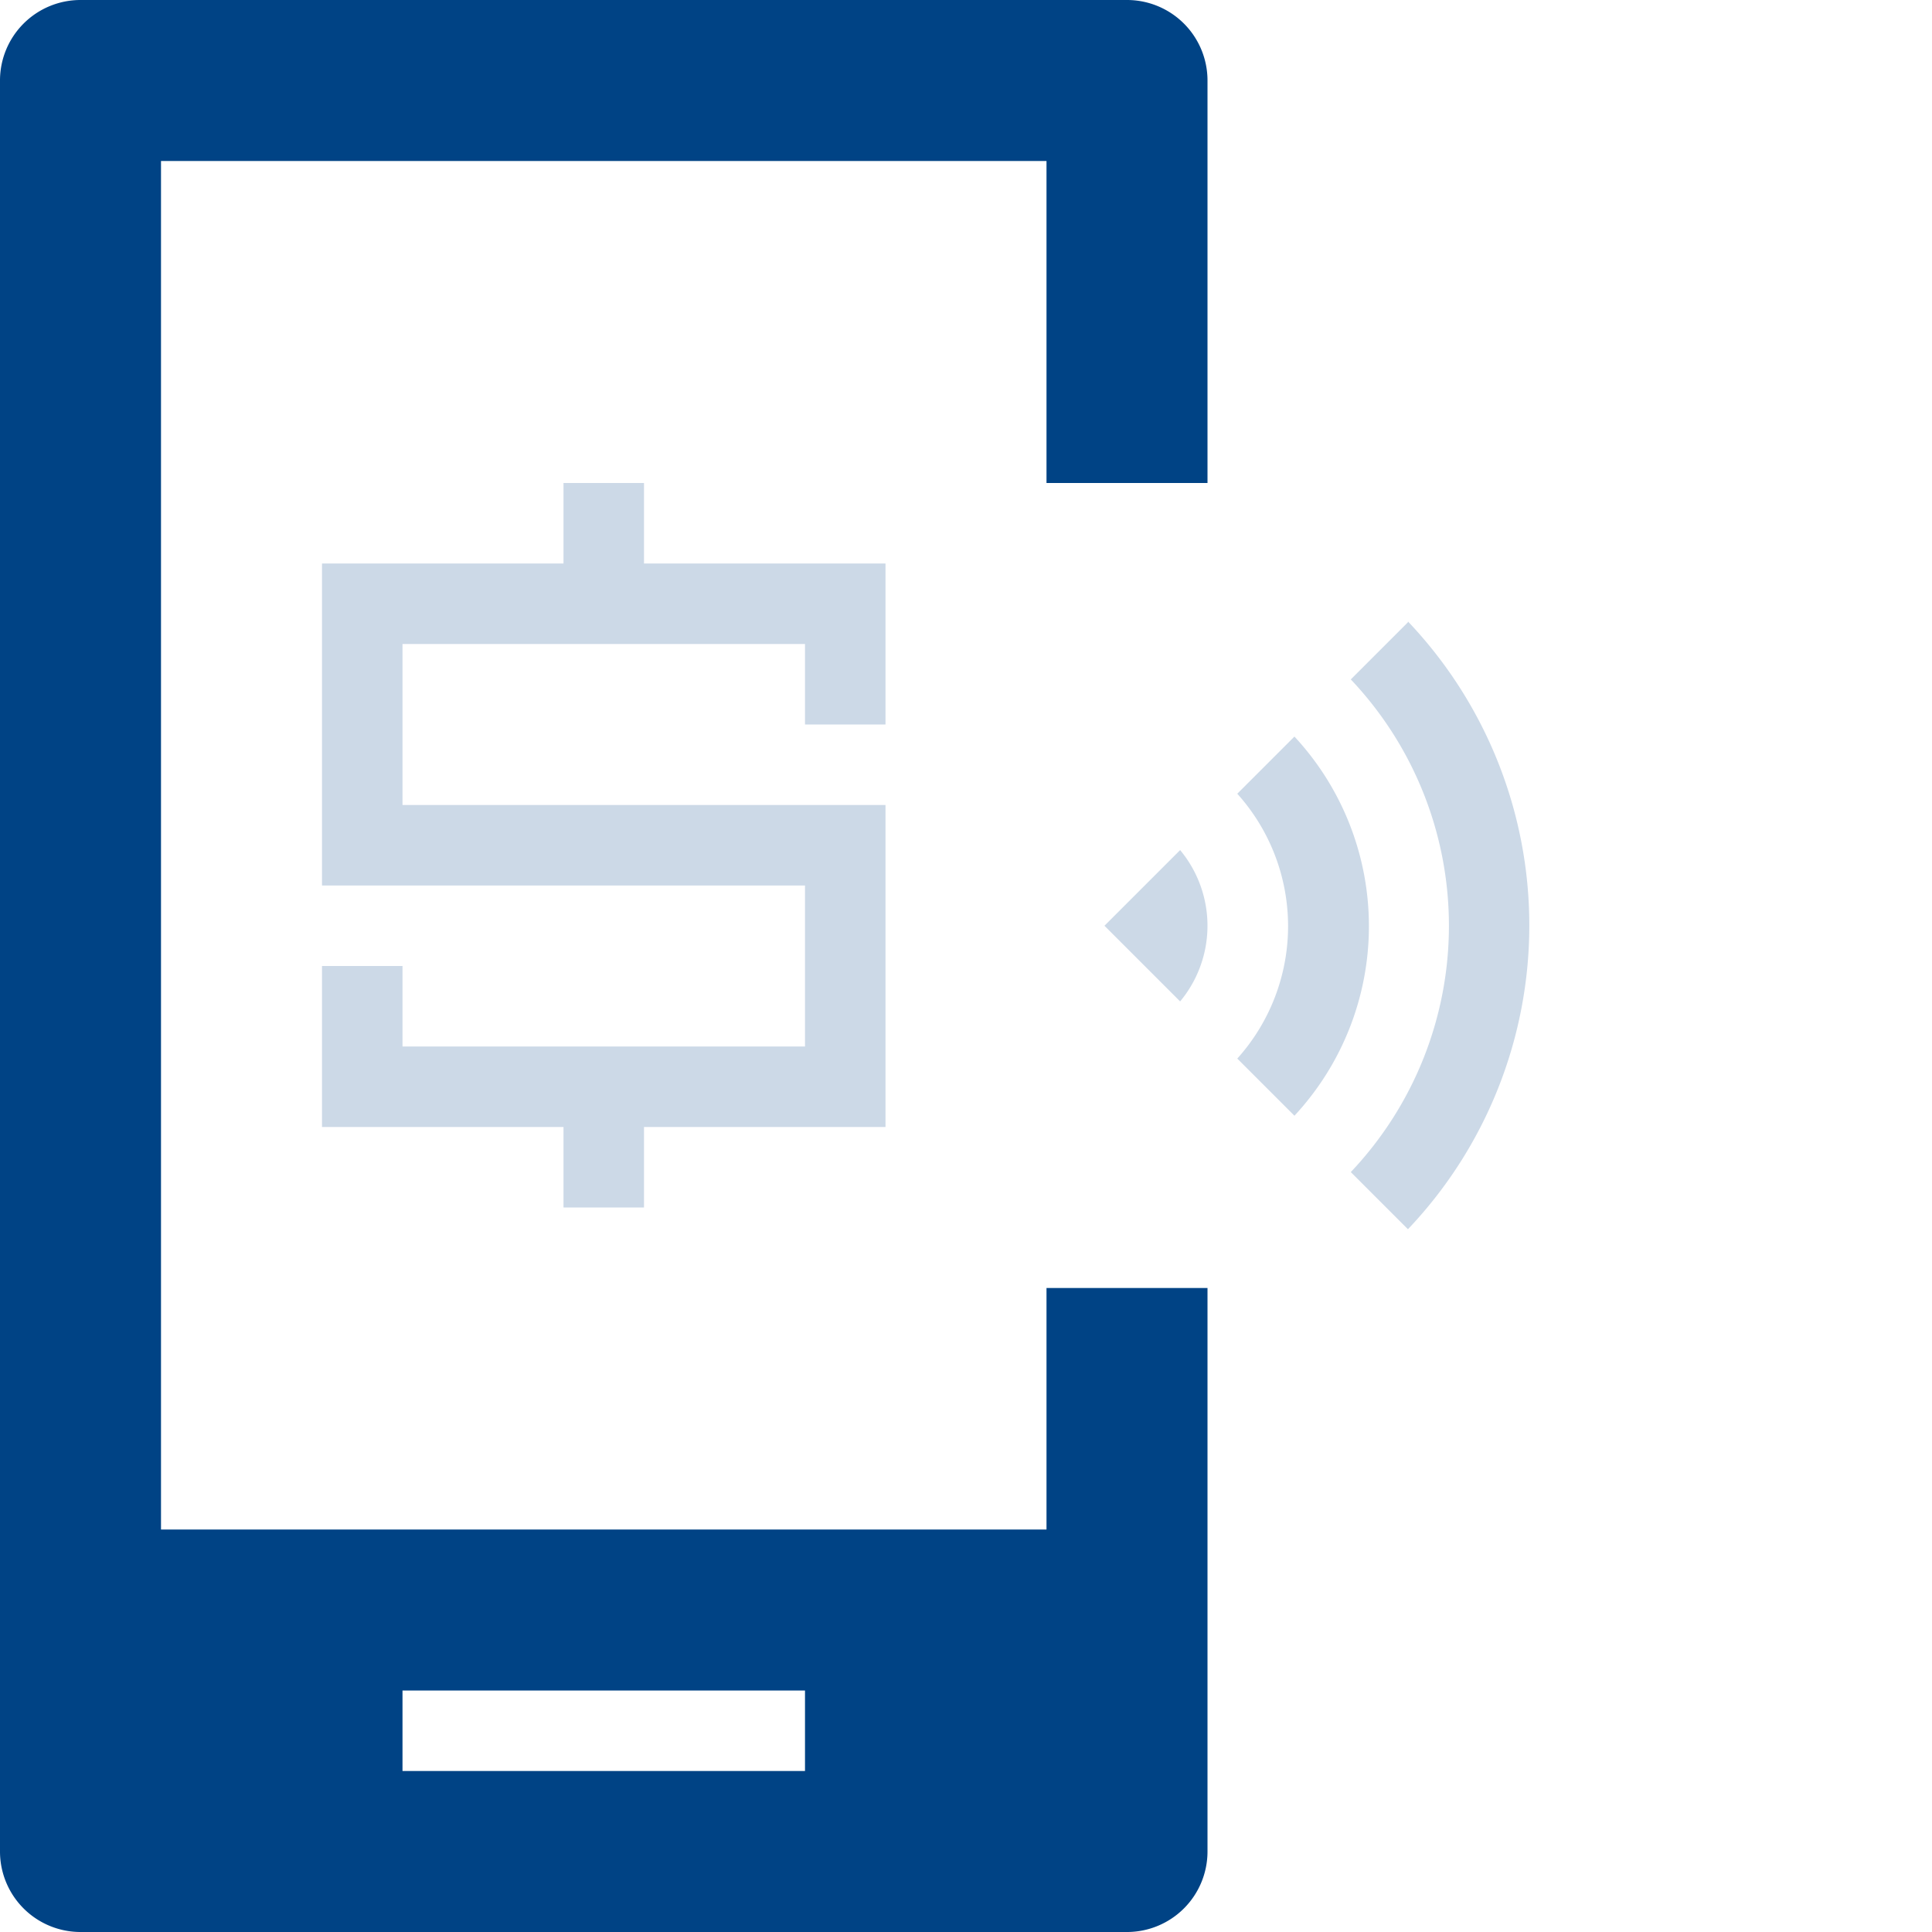 <svg xmlns="http://www.w3.org/2000/svg" viewBox="0 0 24 24">
    <defs>
        <style>
            .cls-1{fill:#ccd9e7;}.cls-2{fill:#004385;}
        </style>
    </defs>
    <path class="cls-1" d="M17.49,7.73l-.71.71a4.45,4.45,0,0,1,0,6.12l.71.71a5.48,5.48,0,0,0,0-7.55Z"/>
    <path class="cls-1" d="M16.08,9.15l-.71.71a2.46,2.46,0,0,1,0,3.29l.71.71a3.46,3.46,0,0,0,0-4.71Z"/>
    <path class="cls-1" d="M13.94,11.28l-.22.22.22.22.72.72a1.47,1.47,0,0,0,0-1.88Z"/>
    <polygon class="cls-1" points="10 7 8 7 8 6 7 6 7 7 5 7 4 7 4 8 4 10 4 11 5 11 10 11 10 13 8 13 7 13 5 13 5 12 4 12 4 13 4 14 5 14 7 14 7 15 8 15 8 14 10 14 11 14 11 13 11 11 11 10 10 10 5 10 5 8 7 8 8 8 10 8 10 9 11 9 11 8 11 7 10 7"/>
    <path class="cls-2" d="M15,6V1a1,1,0,0,0-1-1H1A1,1,0,0,0,0,1V23a1,1,0,0,0,1,1H14a1,1,0,0,0,1-1V16H13v3H2V2H13V6ZM5,21h5v1H5Z"/>
</svg>